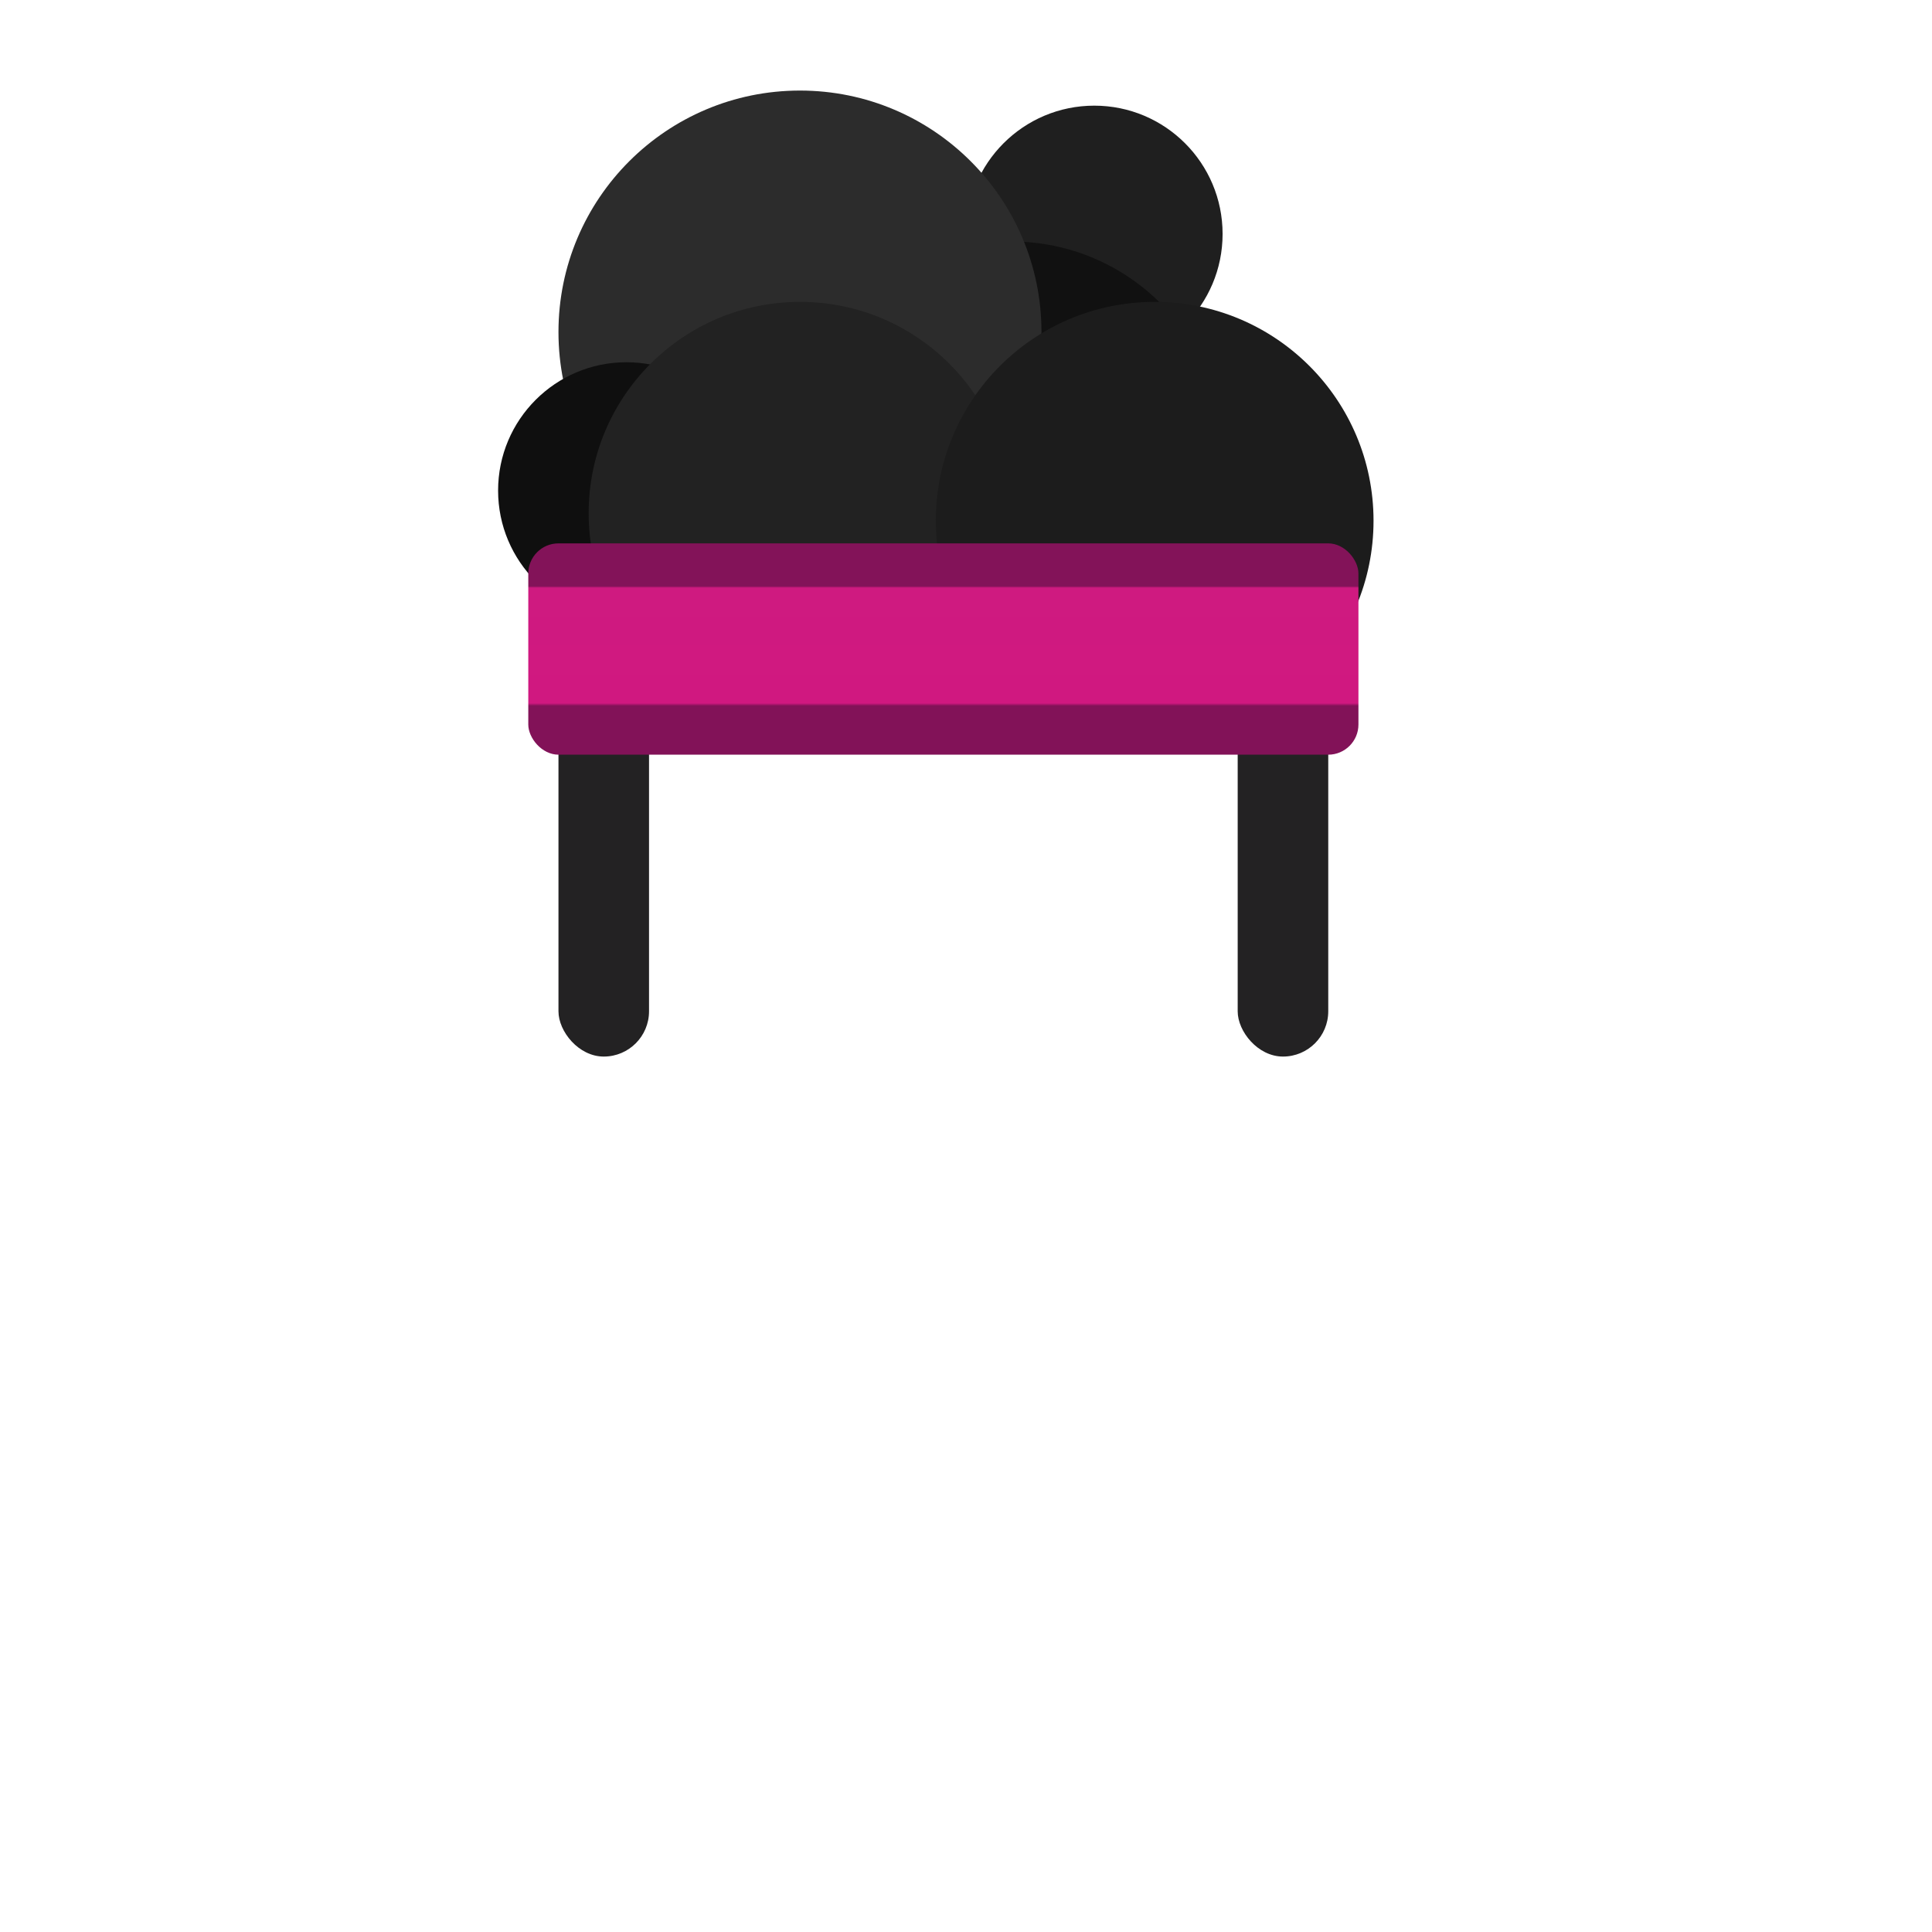 <svg width="128" height="128" viewBox="0 0 128 128" fill="none" xmlns="http://www.w3.org/2000/svg">
<circle cx="72.5" cy="15.5" r="8.5" fill="#1F1F1F"/>
<circle cx="67" cy="30" r="14" fill="#111111"/>
<circle cx="53" cy="22" r="16" fill="#2C2C2C"/>
<circle cx="41.5" cy="32.5" r="8.5" fill="#0F0F0F"/>
<circle cx="53" cy="34" r="14" fill="#222222"/>
<circle cx="76.5" cy="34.5" r="14.5" fill="#1C1C1C"/>
<rect x="37" y="47" width="6" height="23" rx="3" fill="#232223"/>
<rect x="82" y="47" width="6" height="23" rx="3" fill="#232223"/>
<rect x="35" y="36" width="55" height="14" rx="2" fill="url(#paint0_linear_4_162)"/>
<defs>
<linearGradient id="paint0_linear_4_162" x1="62.5" y1="36" x2="62.5" y2="50" gradientUnits="userSpaceOnUse">
<stop offset="0.202" stop-color="#831359"/>
<stop offset="0.211" stop-color="#CF1A80"/>
<stop offset="0.756" stop-color="#D01880"/>
<stop offset="0.769" stop-color="#821258"/>
</linearGradient>
</defs>
</svg>

